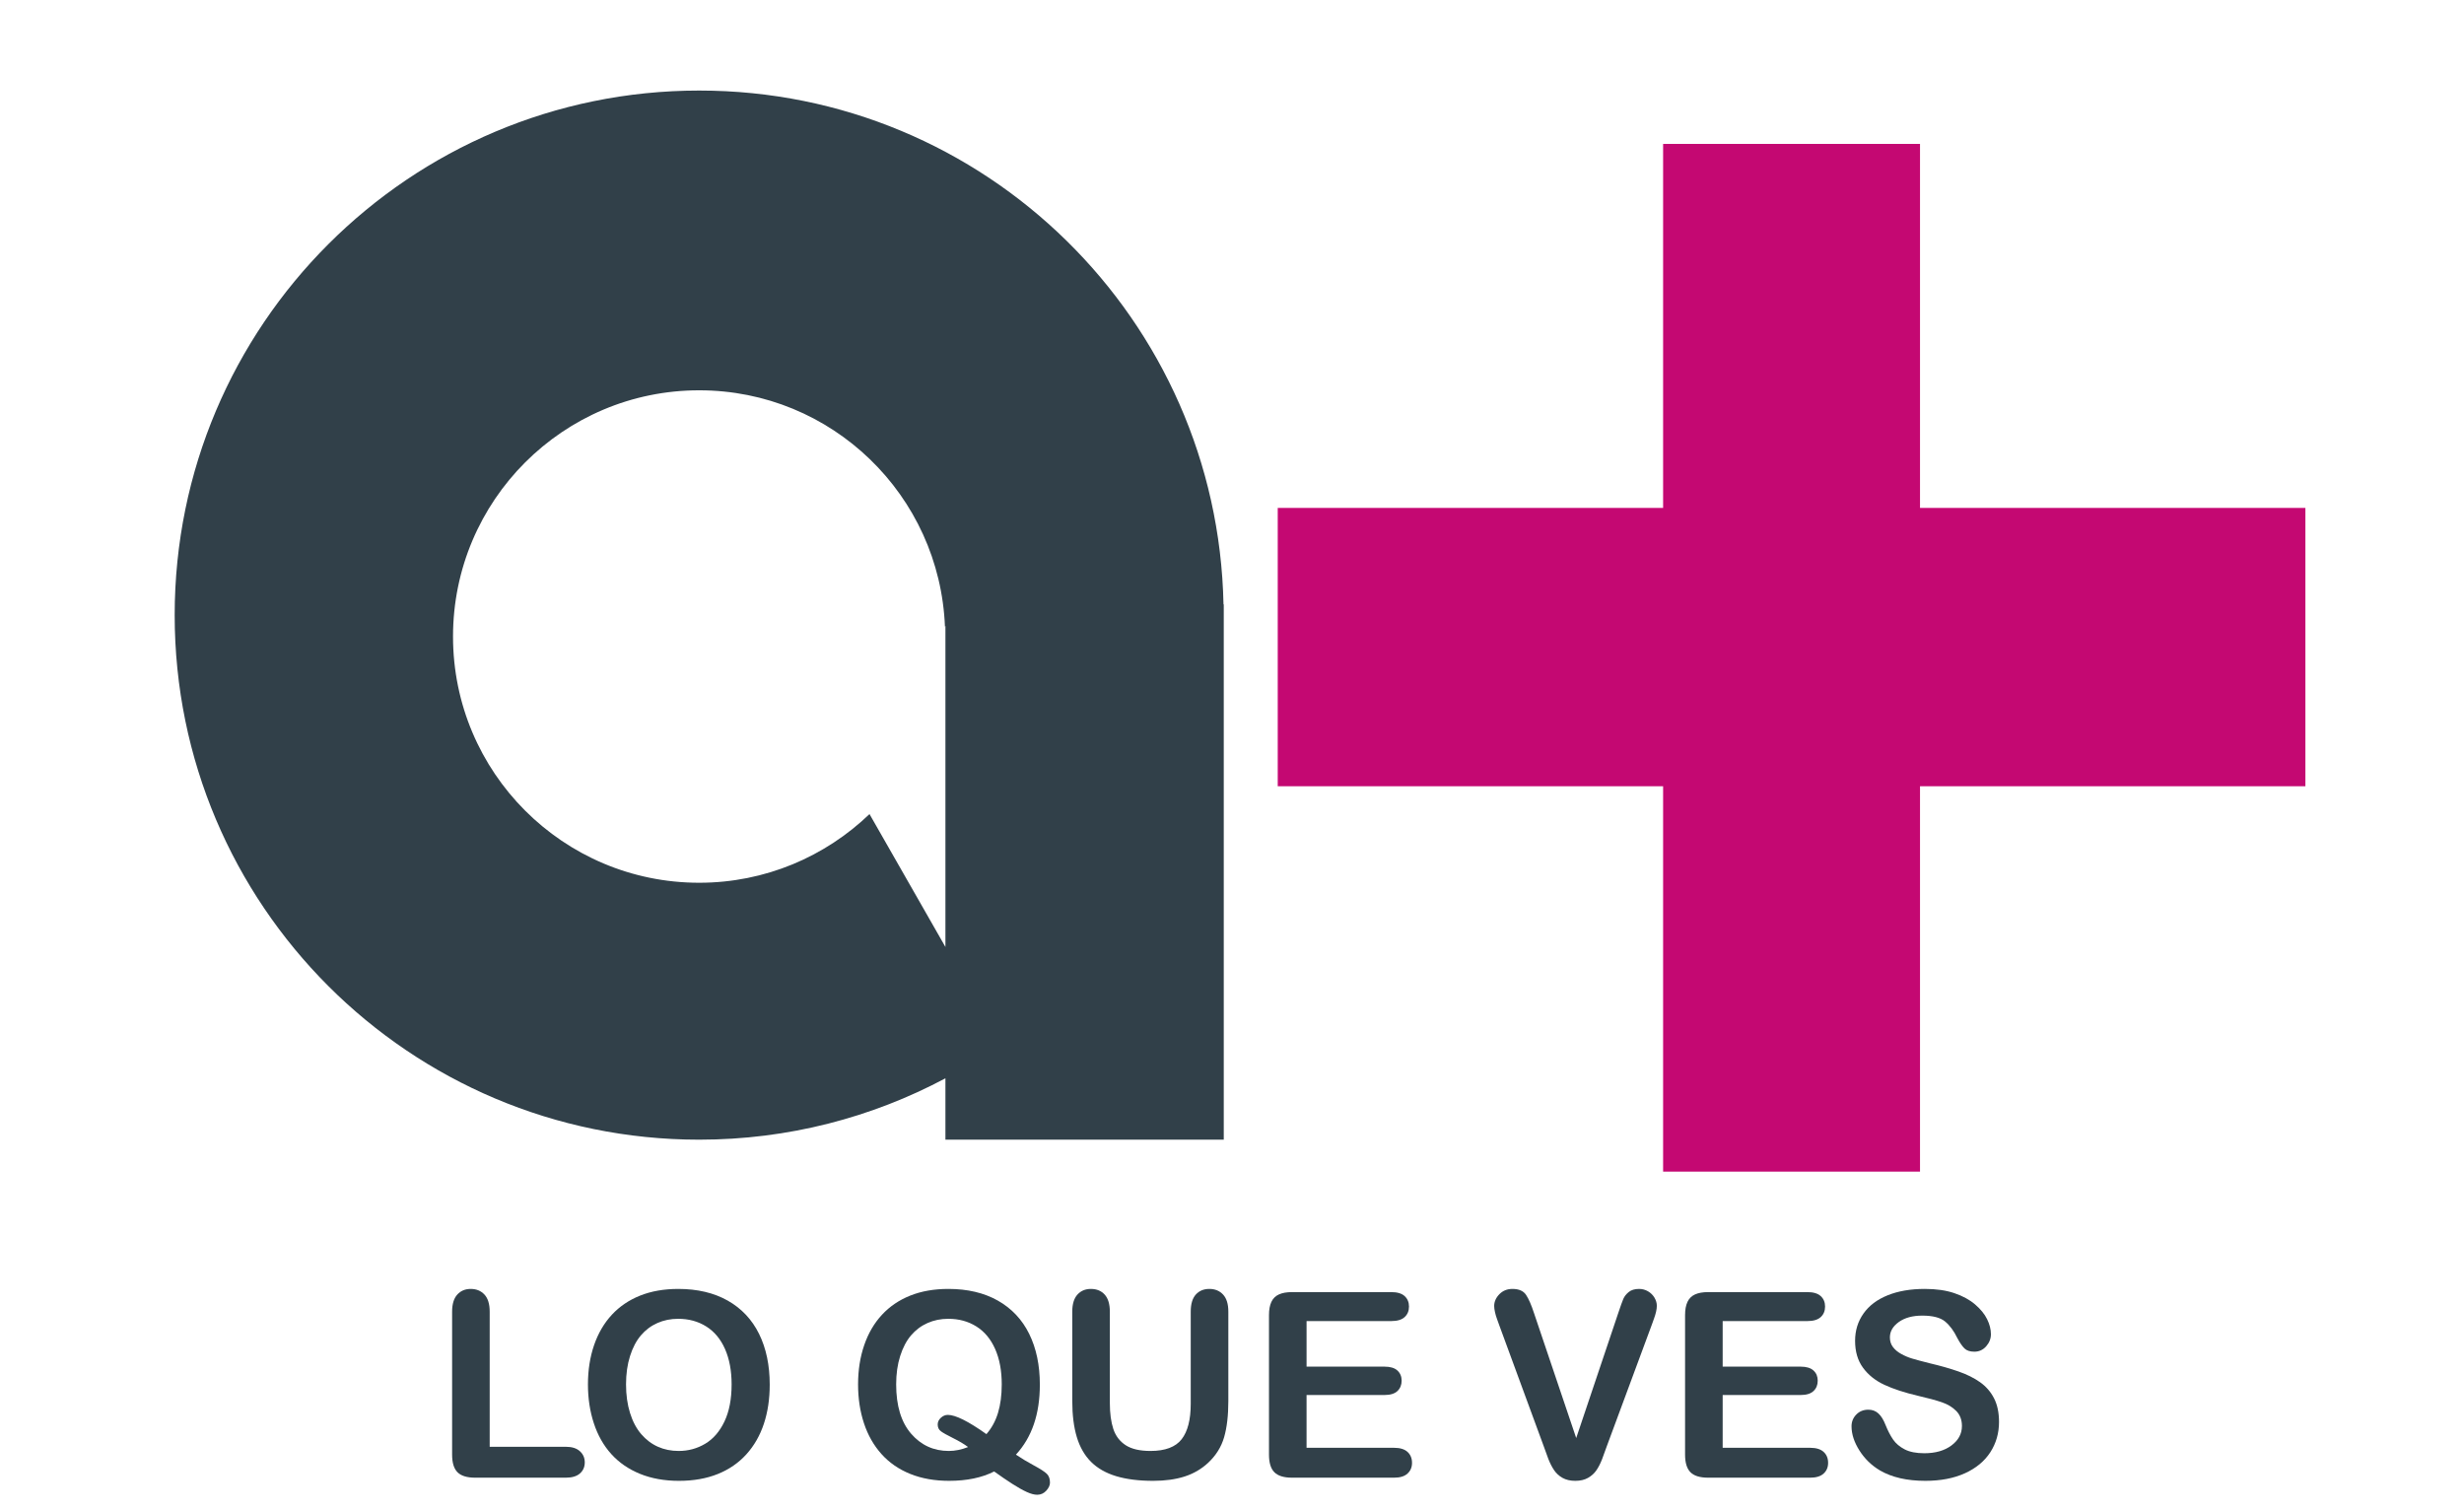 <?xml version="1.0" encoding="UTF-8" standalone="no"?><!DOCTYPE svg PUBLIC "-//W3C//DTD SVG 1.1//EN" "http://www.w3.org/Graphics/SVG/1.1/DTD/svg11.dtd"><svg width="100%" height="100%" viewBox="0 0 111 68" version="1.1" xmlns="http://www.w3.org/2000/svg" xmlns:xlink="http://www.w3.org/1999/xlink" xml:space="preserve" xmlns:serif="http://www.serif.com/" style="fill-rule:evenodd;clip-rule:evenodd;stroke-linejoin:round;stroke-miterlimit:1.414;"><path d="M42.59,42.658l-3.42,-5.986c-1.992,1.912 -4.692,3.093 -7.671,3.093c-6.126,0 -11.091,-4.966 -11.091,-11.092c0,-6.126 4.965,-11.091 11.091,-11.091c5.978,0 10.838,4.732 11.07,10.653l0.021,-0.044l0,14.467Zm12.527,-15.432c-0.258,-12.827 -10.729,-23.147 -23.618,-23.147c-13.05,0 -23.63,10.579 -23.63,23.63c0,13.05 10.58,23.63 23.63,23.63c4.009,0 7.784,-1.003 11.091,-2.765l0,2.765l12.539,0l0,-23.63l0,-0.483l-0.012,0Z" style="fill:#314049;fill-rule:nonzero;"/><path d="M103.855,22.88l-17.361,0l0,-16.397l-11.573,0l0,16.397l-17.361,0l0,12.538l17.361,0l0,17.36l11.573,0l0,-17.36l17.361,0l0,-12.538Z" style="fill:#c40872;fill-rule:nonzero;"/><path d="M22.06,59.088l0,6.085l3.433,0c0.274,0 0.484,0.067 0.63,0.2c0.147,0.133 0.22,0.3 0.22,0.502c0,0.205 -0.072,0.371 -0.217,0.499c-0.144,0.127 -0.355,0.191 -0.633,0.191l-4.088,0c-0.369,0 -0.634,-0.082 -0.796,-0.246c-0.162,-0.163 -0.242,-0.427 -0.242,-0.792l0,-6.439c0,-0.342 0.077,-0.598 0.231,-0.769c0.154,-0.171 0.356,-0.257 0.607,-0.257c0.255,0 0.461,0.085 0.619,0.254c0.157,0.169 0.236,0.426 0.236,0.772Z" style="fill:#314049;fill-rule:nonzero;"/><path d="M30.552,58.062c0.866,0 1.611,0.176 2.232,0.527c0.622,0.352 1.092,0.852 1.412,1.5c0.319,0.648 0.479,1.41 0.479,2.284c0,0.646 -0.088,1.234 -0.263,1.762c-0.175,0.529 -0.437,0.987 -0.787,1.375c-0.35,0.387 -0.779,0.684 -1.289,0.889c-0.509,0.205 -1.093,0.308 -1.75,0.308c-0.654,0 -1.24,-0.105 -1.757,-0.316c-0.517,-0.211 -0.948,-0.509 -1.294,-0.893c-0.346,-0.384 -0.607,-0.846 -0.784,-1.386c-0.177,-0.539 -0.265,-1.123 -0.265,-1.75c0,-0.643 0.092,-1.232 0.276,-1.768c0.185,-0.536 0.452,-0.992 0.801,-1.369c0.35,-0.376 0.776,-0.664 1.278,-0.864c0.502,-0.199 1.072,-0.299 1.711,-0.299Zm2.406,4.3c0,-0.612 -0.099,-1.143 -0.296,-1.591c-0.198,-0.449 -0.48,-0.788 -0.847,-1.018c-0.367,-0.23 -0.788,-0.345 -1.263,-0.345c-0.339,0 -0.652,0.063 -0.939,0.191c-0.287,0.127 -0.534,0.313 -0.741,0.556c-0.207,0.243 -0.371,0.554 -0.49,0.932c-0.12,0.378 -0.18,0.803 -0.18,1.275c0,0.475 0.06,0.905 0.18,1.289c0.119,0.383 0.289,0.702 0.507,0.955c0.219,0.253 0.47,0.442 0.753,0.567c0.283,0.126 0.594,0.188 0.932,0.188c0.434,0 0.832,-0.108 1.195,-0.325c0.363,-0.216 0.652,-0.551 0.867,-1.003c0.215,-0.453 0.322,-1.01 0.322,-1.671Z" style="fill:#314049;fill-rule:nonzero;"/><path d="M45.766,65.527c0.247,0.167 0.517,0.329 0.81,0.487c0.293,0.158 0.486,0.283 0.582,0.377c0.095,0.093 0.142,0.225 0.142,0.396c0,0.122 -0.056,0.243 -0.168,0.365c-0.112,0.122 -0.248,0.182 -0.408,0.182c-0.129,0 -0.286,-0.041 -0.47,-0.125c-0.185,-0.084 -0.401,-0.205 -0.65,-0.365c-0.249,-0.16 -0.522,-0.346 -0.819,-0.559c-0.551,0.281 -1.228,0.422 -2.03,0.422c-0.65,0 -1.233,-0.103 -1.748,-0.311c-0.515,-0.207 -0.947,-0.505 -1.297,-0.895c-0.35,-0.39 -0.613,-0.853 -0.79,-1.389c-0.177,-0.536 -0.265,-1.119 -0.265,-1.75c0,-0.643 0.092,-1.232 0.277,-1.768c0.184,-0.536 0.451,-0.992 0.801,-1.369c0.349,-0.376 0.775,-0.664 1.277,-0.864c0.502,-0.199 1.072,-0.299 1.711,-0.299c0.867,0 1.611,0.176 2.232,0.527c0.622,0.352 1.093,0.852 1.412,1.5c0.319,0.648 0.479,1.41 0.479,2.284c0,1.327 -0.359,2.378 -1.078,3.154Zm-1.329,-0.924c0.236,-0.27 0.41,-0.589 0.522,-0.958c0.112,-0.369 0.168,-0.797 0.168,-1.283c0,-0.612 -0.098,-1.143 -0.296,-1.591c-0.198,-0.449 -0.48,-0.788 -0.847,-1.018c-0.367,-0.23 -0.788,-0.345 -1.263,-0.345c-0.338,0 -0.651,0.063 -0.938,0.191c-0.287,0.127 -0.534,0.313 -0.742,0.556c-0.207,0.243 -0.37,0.554 -0.49,0.932c-0.12,0.378 -0.18,0.803 -0.18,1.275c0,0.962 0.225,1.702 0.673,2.221c0.449,0.519 1.015,0.778 1.7,0.778c0.281,0 0.57,-0.059 0.867,-0.176c-0.179,-0.134 -0.403,-0.267 -0.671,-0.4c-0.268,-0.133 -0.451,-0.235 -0.55,-0.308c-0.099,-0.072 -0.148,-0.174 -0.148,-0.308c0,-0.114 0.047,-0.214 0.142,-0.302c0.095,-0.087 0.2,-0.131 0.314,-0.131c0.346,0 0.926,0.289 1.739,0.867Z" style="fill:#314049;fill-rule:nonzero;"/><path d="M48.304,63.109l0,-4.021c0,-0.342 0.077,-0.598 0.231,-0.769c0.154,-0.171 0.356,-0.257 0.607,-0.257c0.262,0 0.47,0.086 0.624,0.257c0.154,0.171 0.231,0.427 0.231,0.769l0,4.112c0,0.468 0.053,0.858 0.157,1.172c0.105,0.314 0.29,0.557 0.556,0.73c0.266,0.173 0.639,0.259 1.118,0.259c0.661,0 1.129,-0.176 1.403,-0.527c0.274,-0.352 0.41,-0.885 0.41,-1.6l0,-4.146c0,-0.346 0.076,-0.603 0.228,-0.772c0.153,-0.169 0.356,-0.254 0.611,-0.254c0.254,0 0.461,0.085 0.618,0.254c0.158,0.169 0.237,0.426 0.237,0.772l0,4.021c0,0.654 -0.064,1.199 -0.191,1.636c-0.127,0.438 -0.368,0.822 -0.721,1.152c-0.304,0.282 -0.658,0.487 -1.061,0.616c-0.403,0.129 -0.874,0.194 -1.414,0.194c-0.643,0 -1.196,-0.069 -1.66,-0.208c-0.464,-0.139 -0.842,-0.354 -1.135,-0.644c-0.292,-0.291 -0.507,-0.664 -0.644,-1.118c-0.137,-0.454 -0.205,-0.997 -0.205,-1.628Z" style="fill:#314049;fill-rule:nonzero;"/><path d="M62.674,59.51l-3.815,0l0,2.053l3.513,0c0.259,0 0.452,0.058 0.579,0.174c0.127,0.116 0.191,0.269 0.191,0.459c0,0.19 -0.063,0.345 -0.188,0.465c-0.126,0.12 -0.32,0.18 -0.582,0.18l-3.513,0l0,2.378l3.946,0c0.267,0 0.467,0.062 0.602,0.185c0.135,0.124 0.203,0.288 0.203,0.493c0,0.198 -0.068,0.359 -0.203,0.482c-0.135,0.124 -0.335,0.186 -0.602,0.186l-4.602,0c-0.368,0 -0.633,-0.082 -0.795,-0.246c-0.162,-0.163 -0.242,-0.427 -0.242,-0.792l0,-6.285c0,-0.243 0.036,-0.442 0.108,-0.596c0.072,-0.153 0.185,-0.266 0.339,-0.336c0.154,-0.07 0.351,-0.105 0.59,-0.105l4.471,0c0.27,0 0.471,0.059 0.602,0.179c0.131,0.12 0.197,0.277 0.197,0.471c0,0.197 -0.066,0.356 -0.197,0.476c-0.131,0.12 -0.332,0.179 -0.602,0.179Z" style="fill:#314049;fill-rule:nonzero;"/><path d="M69.113,59.174l1.893,5.606l1.899,-5.646c0.099,-0.296 0.173,-0.503 0.222,-0.619c0.05,-0.116 0.131,-0.22 0.245,-0.313c0.114,-0.093 0.27,-0.14 0.468,-0.14c0.144,0 0.278,0.036 0.402,0.108c0.124,0.073 0.221,0.169 0.291,0.288c0.07,0.12 0.105,0.241 0.105,0.362c0,0.084 -0.011,0.174 -0.034,0.271c-0.023,0.097 -0.051,0.192 -0.085,0.285c-0.035,0.094 -0.069,0.19 -0.103,0.288l-2.024,5.463c-0.073,0.21 -0.145,0.408 -0.217,0.596c-0.072,0.189 -0.156,0.354 -0.251,0.497c-0.095,0.142 -0.222,0.259 -0.379,0.35c-0.158,0.091 -0.351,0.137 -0.579,0.137c-0.228,0 -0.421,-0.045 -0.579,-0.134c-0.158,-0.089 -0.285,-0.207 -0.382,-0.353c-0.097,-0.147 -0.182,-0.313 -0.254,-0.499c-0.072,-0.187 -0.144,-0.384 -0.216,-0.594l-1.991,-5.417c-0.034,-0.099 -0.069,-0.196 -0.105,-0.291c-0.036,-0.095 -0.067,-0.198 -0.091,-0.308c-0.025,-0.11 -0.037,-0.203 -0.037,-0.279c0,-0.194 0.077,-0.371 0.233,-0.531c0.156,-0.159 0.352,-0.239 0.588,-0.239c0.289,0 0.493,0.088 0.613,0.265c0.119,0.177 0.242,0.459 0.368,0.847Z" style="fill:#314049;fill-rule:nonzero;"/><path d="M81.419,59.51l-3.815,0l0,2.053l3.513,0c0.258,0 0.451,0.058 0.578,0.174c0.128,0.116 0.191,0.269 0.191,0.459c0,0.19 -0.062,0.345 -0.188,0.465c-0.125,0.12 -0.319,0.18 -0.581,0.18l-3.513,0l0,2.378l3.946,0c0.266,0 0.467,0.062 0.602,0.185c0.135,0.124 0.202,0.288 0.202,0.493c0,0.198 -0.067,0.359 -0.202,0.482c-0.135,0.124 -0.336,0.186 -0.602,0.186l-4.602,0c-0.369,0 -0.634,-0.082 -0.796,-0.246c-0.161,-0.163 -0.242,-0.427 -0.242,-0.792l0,-6.285c0,-0.243 0.036,-0.442 0.108,-0.596c0.073,-0.153 0.186,-0.266 0.34,-0.336c0.154,-0.07 0.35,-0.105 0.59,-0.105l4.471,0c0.27,0 0.47,0.059 0.601,0.179c0.132,0.12 0.197,0.277 0.197,0.471c0,0.197 -0.065,0.356 -0.197,0.476c-0.131,0.12 -0.331,0.179 -0.601,0.179Z" style="fill:#314049;fill-rule:nonzero;"/><path d="M90.053,64.055c0,0.506 -0.131,0.96 -0.391,1.363c-0.261,0.403 -0.642,0.719 -1.143,0.947c-0.502,0.228 -1.097,0.342 -1.785,0.342c-0.825,0 -1.506,-0.156 -2.042,-0.467c-0.38,-0.225 -0.689,-0.524 -0.927,-0.899c-0.237,-0.374 -0.356,-0.738 -0.356,-1.092c0,-0.205 0.071,-0.381 0.214,-0.527c0.142,-0.147 0.324,-0.22 0.544,-0.22c0.179,0 0.33,0.057 0.454,0.171c0.123,0.114 0.229,0.284 0.316,0.508c0.107,0.266 0.222,0.488 0.345,0.667c0.124,0.179 0.298,0.326 0.522,0.442c0.224,0.116 0.519,0.174 0.884,0.174c0.502,0 0.91,-0.117 1.223,-0.351c0.314,-0.234 0.471,-0.525 0.471,-0.875c0,-0.278 -0.085,-0.503 -0.254,-0.676c-0.169,-0.173 -0.388,-0.305 -0.656,-0.396c-0.268,-0.091 -0.626,-0.188 -1.075,-0.291c-0.601,-0.141 -1.103,-0.305 -1.508,-0.493c-0.405,-0.188 -0.726,-0.445 -0.964,-0.77c-0.238,-0.325 -0.356,-0.729 -0.356,-1.212c0,-0.46 0.125,-0.869 0.376,-1.226c0.251,-0.357 0.614,-0.632 1.089,-0.824c0.475,-0.192 1.034,-0.288 1.677,-0.288c0.513,0 0.957,0.064 1.331,0.191c0.375,0.127 0.686,0.297 0.933,0.508c0.247,0.211 0.427,0.432 0.541,0.664c0.115,0.232 0.172,0.458 0.172,0.678c0,0.202 -0.072,0.384 -0.214,0.545c-0.143,0.162 -0.321,0.242 -0.533,0.242c-0.194,0 -0.342,-0.048 -0.442,-0.145c-0.101,-0.097 -0.21,-0.256 -0.328,-0.476c-0.152,-0.316 -0.335,-0.562 -0.548,-0.739c-0.213,-0.176 -0.555,-0.265 -1.026,-0.265c-0.437,0 -0.79,0.096 -1.058,0.288c-0.268,0.192 -0.402,0.423 -0.402,0.693c0,0.167 0.045,0.312 0.137,0.433c0.091,0.122 0.216,0.227 0.376,0.314c0.16,0.088 0.321,0.156 0.485,0.205c0.163,0.05 0.433,0.122 0.81,0.217c0.471,0.11 0.898,0.232 1.28,0.365c0.382,0.133 0.707,0.295 0.975,0.485c0.268,0.19 0.477,0.43 0.627,0.721c0.15,0.291 0.226,0.647 0.226,1.069Z" style="fill:#314049;fill-rule:nonzero;"/></svg>